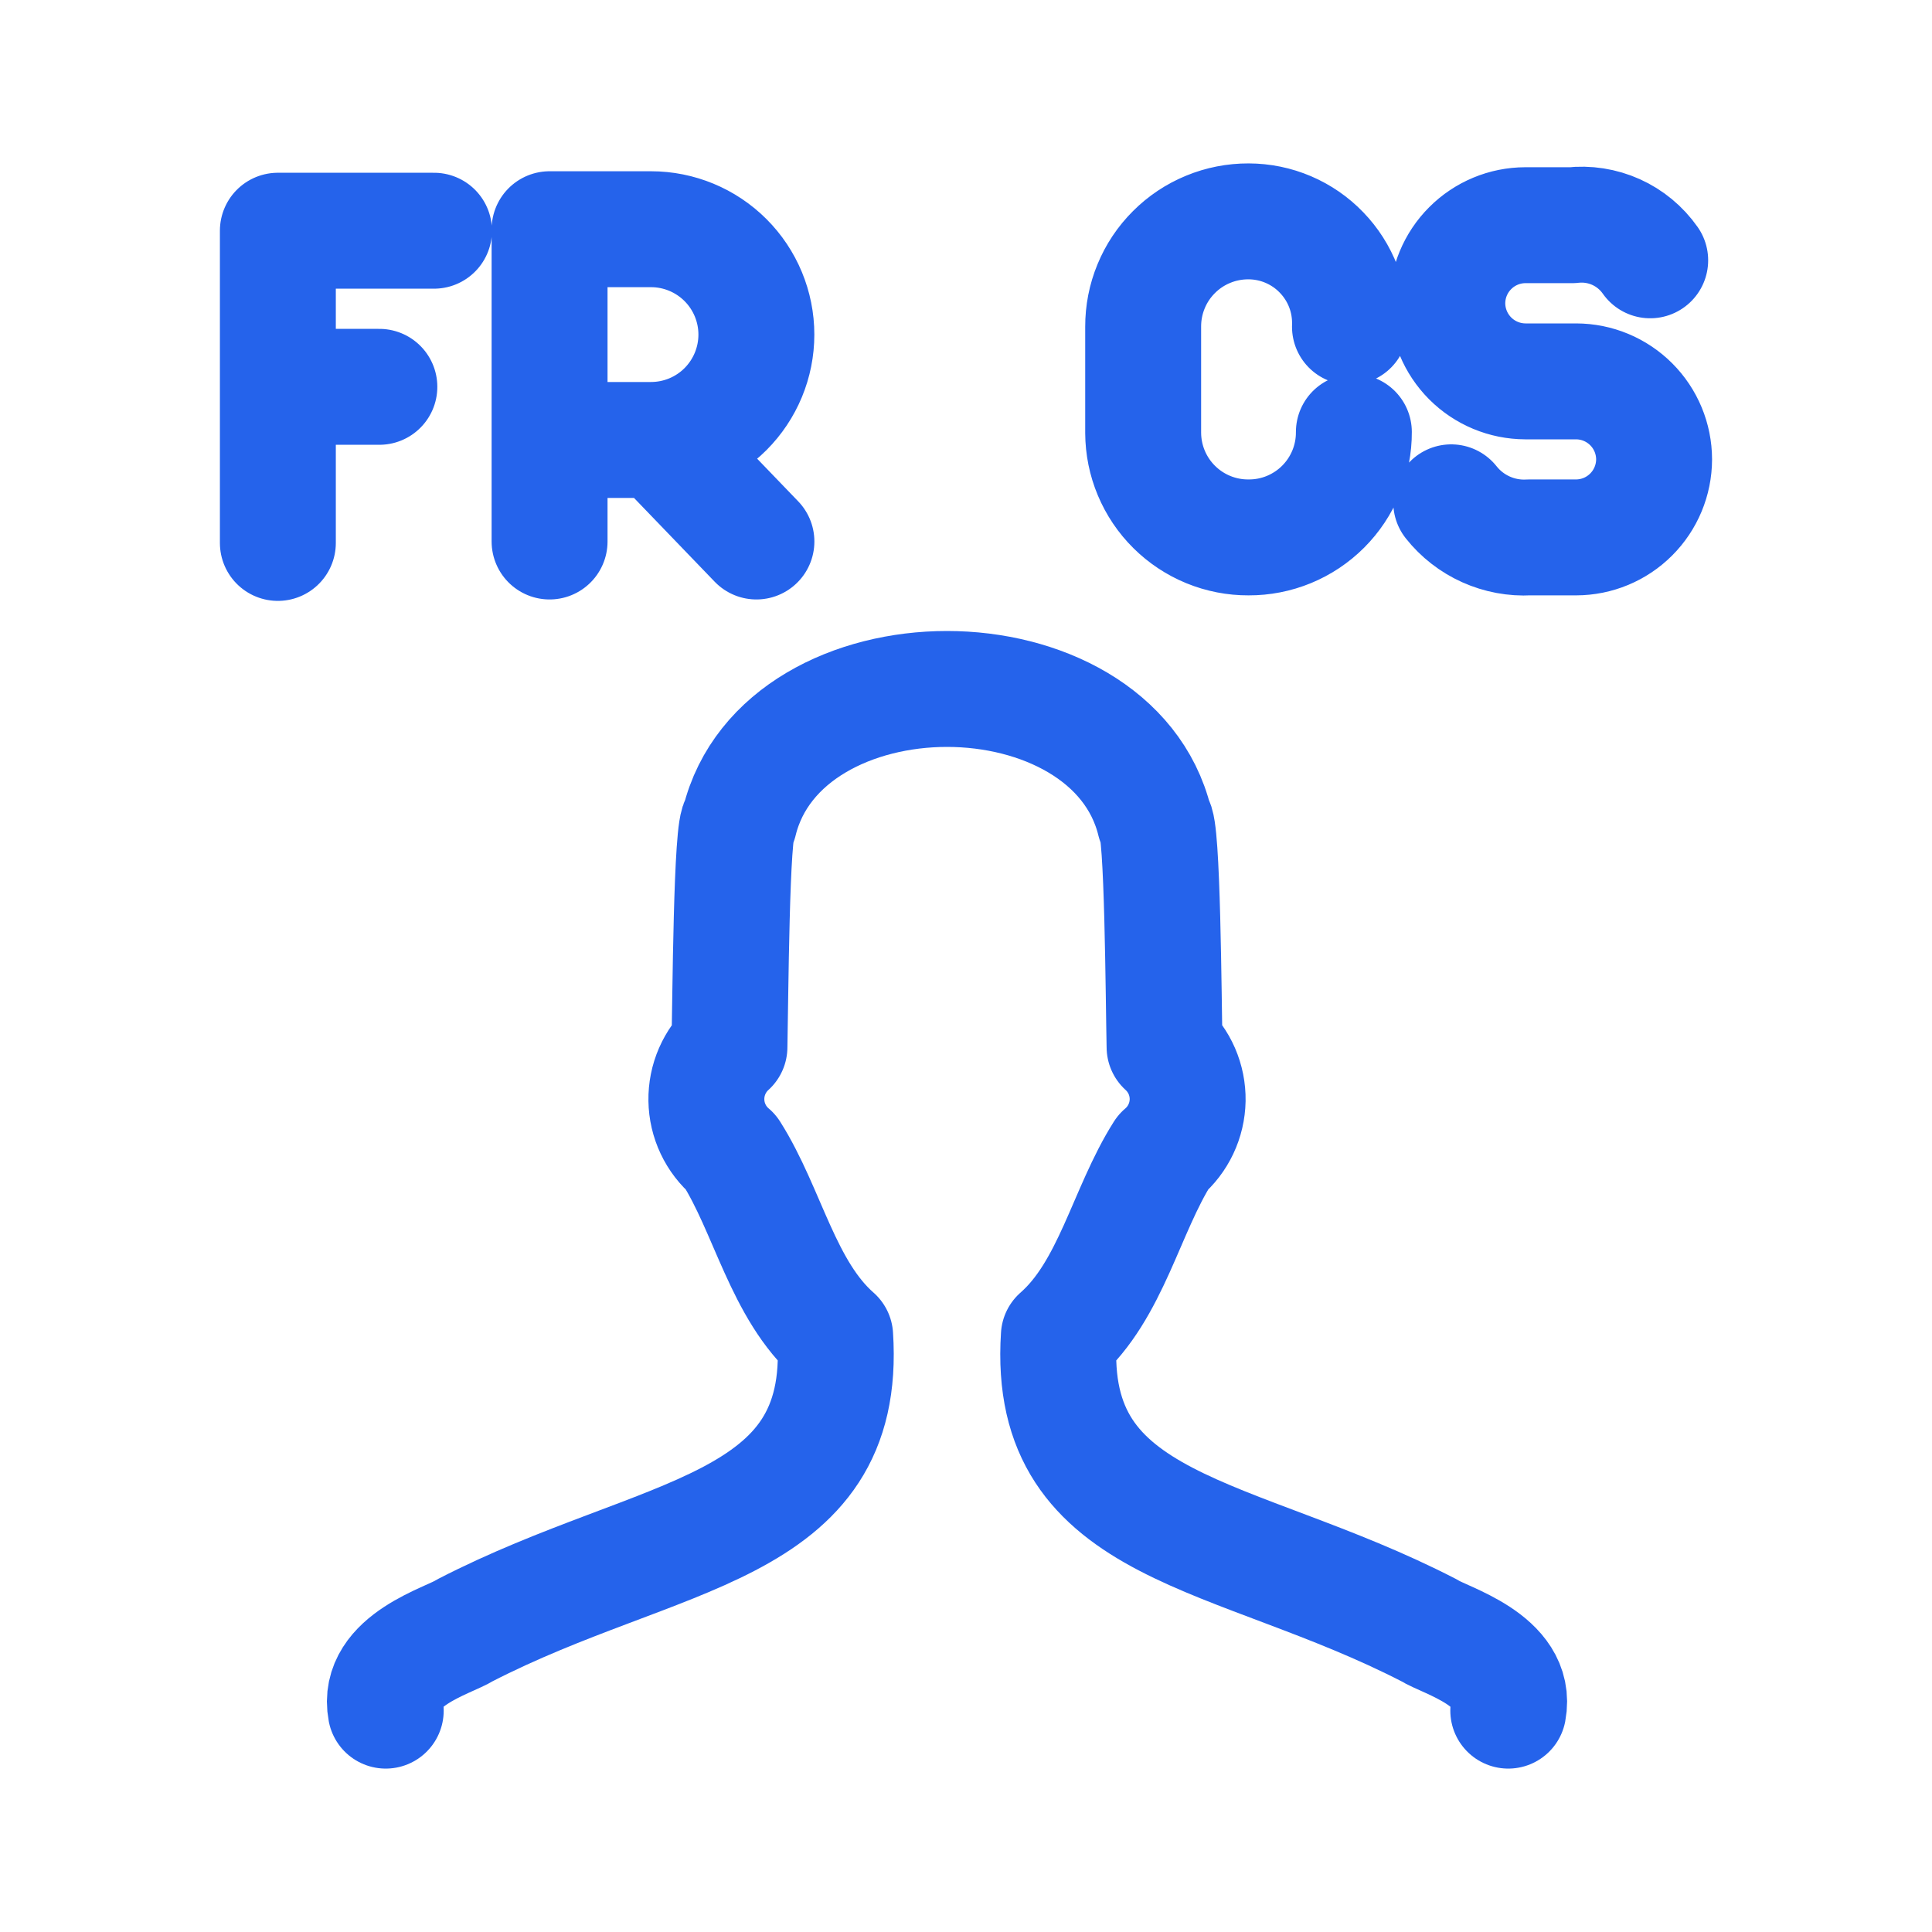 <svg width="50" height="50" viewBox="0 0 50 50" fill="none" xmlns="http://www.w3.org/2000/svg">
<path d="M9.983 44.271C9.733 42.964 11.629 42.458 12.035 42.191C17.091 39.586 21.948 39.667 21.614 34.577C20.259 33.388 19.875 31.332 18.922 29.829C18.724 29.662 18.565 29.454 18.455 29.221C18.344 28.987 18.285 28.732 18.281 28.473C18.277 28.215 18.328 27.958 18.431 27.721C18.534 27.484 18.686 27.271 18.878 27.098C18.904 25.935 18.926 21.306 19.133 21.268C19.685 19.005 22.09 17.83 24.508 17.83C26.926 17.83 29.332 19.005 29.884 21.268C30.091 21.306 30.113 25.934 30.139 27.098C30.331 27.272 30.483 27.484 30.586 27.721C30.689 27.959 30.74 28.215 30.736 28.474C30.731 28.732 30.672 28.987 30.561 29.221C30.451 29.454 30.292 29.662 30.095 29.829C29.141 31.332 28.758 33.389 27.403 34.577C27.07 39.667 31.926 39.586 36.981 42.191C37.387 42.457 39.284 42.964 39.034 44.271M11.232 5.971H7.191V14.051M7.191 10.011H9.818M14.223 14.014V5.932H16.848C17.571 5.932 18.265 6.22 18.776 6.731C19.287 7.242 19.575 7.936 19.575 8.659C19.575 9.383 19.287 10.076 18.776 10.588C18.265 11.099 17.571 11.386 16.848 11.386H14.223M17.039 11.379L19.576 14.014M37.557 13C37.796 13.302 38.105 13.542 38.456 13.7C38.808 13.858 39.192 13.93 39.577 13.908H40.789C41.324 13.907 41.837 13.694 42.215 13.315C42.593 12.937 42.806 12.425 42.808 11.89C42.807 11.354 42.594 10.841 42.216 10.463C41.837 10.084 41.325 9.871 40.789 9.87H39.476C38.94 9.868 38.428 9.655 38.049 9.276C37.671 8.897 37.457 8.384 37.456 7.849C37.457 7.314 37.67 6.8 38.049 6.422C38.427 6.043 38.94 5.829 39.476 5.828H40.688C41.075 5.784 41.467 5.845 41.823 6.005C42.178 6.165 42.483 6.418 42.707 6.737M35.038 11.181C35.04 11.54 34.97 11.895 34.834 12.226C34.697 12.558 34.497 12.859 34.243 13.113C33.99 13.366 33.689 13.567 33.357 13.704C33.026 13.84 32.671 13.91 32.312 13.908C31.956 13.91 31.602 13.841 31.272 13.706C30.942 13.571 30.642 13.372 30.389 13.121C30.135 12.87 29.934 12.571 29.796 12.242C29.658 11.914 29.587 11.561 29.585 11.204V8.456C29.584 8.098 29.653 7.742 29.79 7.411C29.926 7.079 30.127 6.778 30.381 6.525C30.634 6.271 30.935 6.07 31.267 5.934C31.598 5.797 31.954 5.728 32.312 5.729C32.666 5.73 33.015 5.801 33.34 5.94C33.665 6.079 33.959 6.281 34.203 6.536C34.448 6.79 34.64 7.091 34.766 7.421C34.892 7.751 34.95 8.103 34.937 8.456" stroke="#2563EB" stroke-width="3" stroke-linecap="round" stroke-linejoin="round"/>
</svg>
